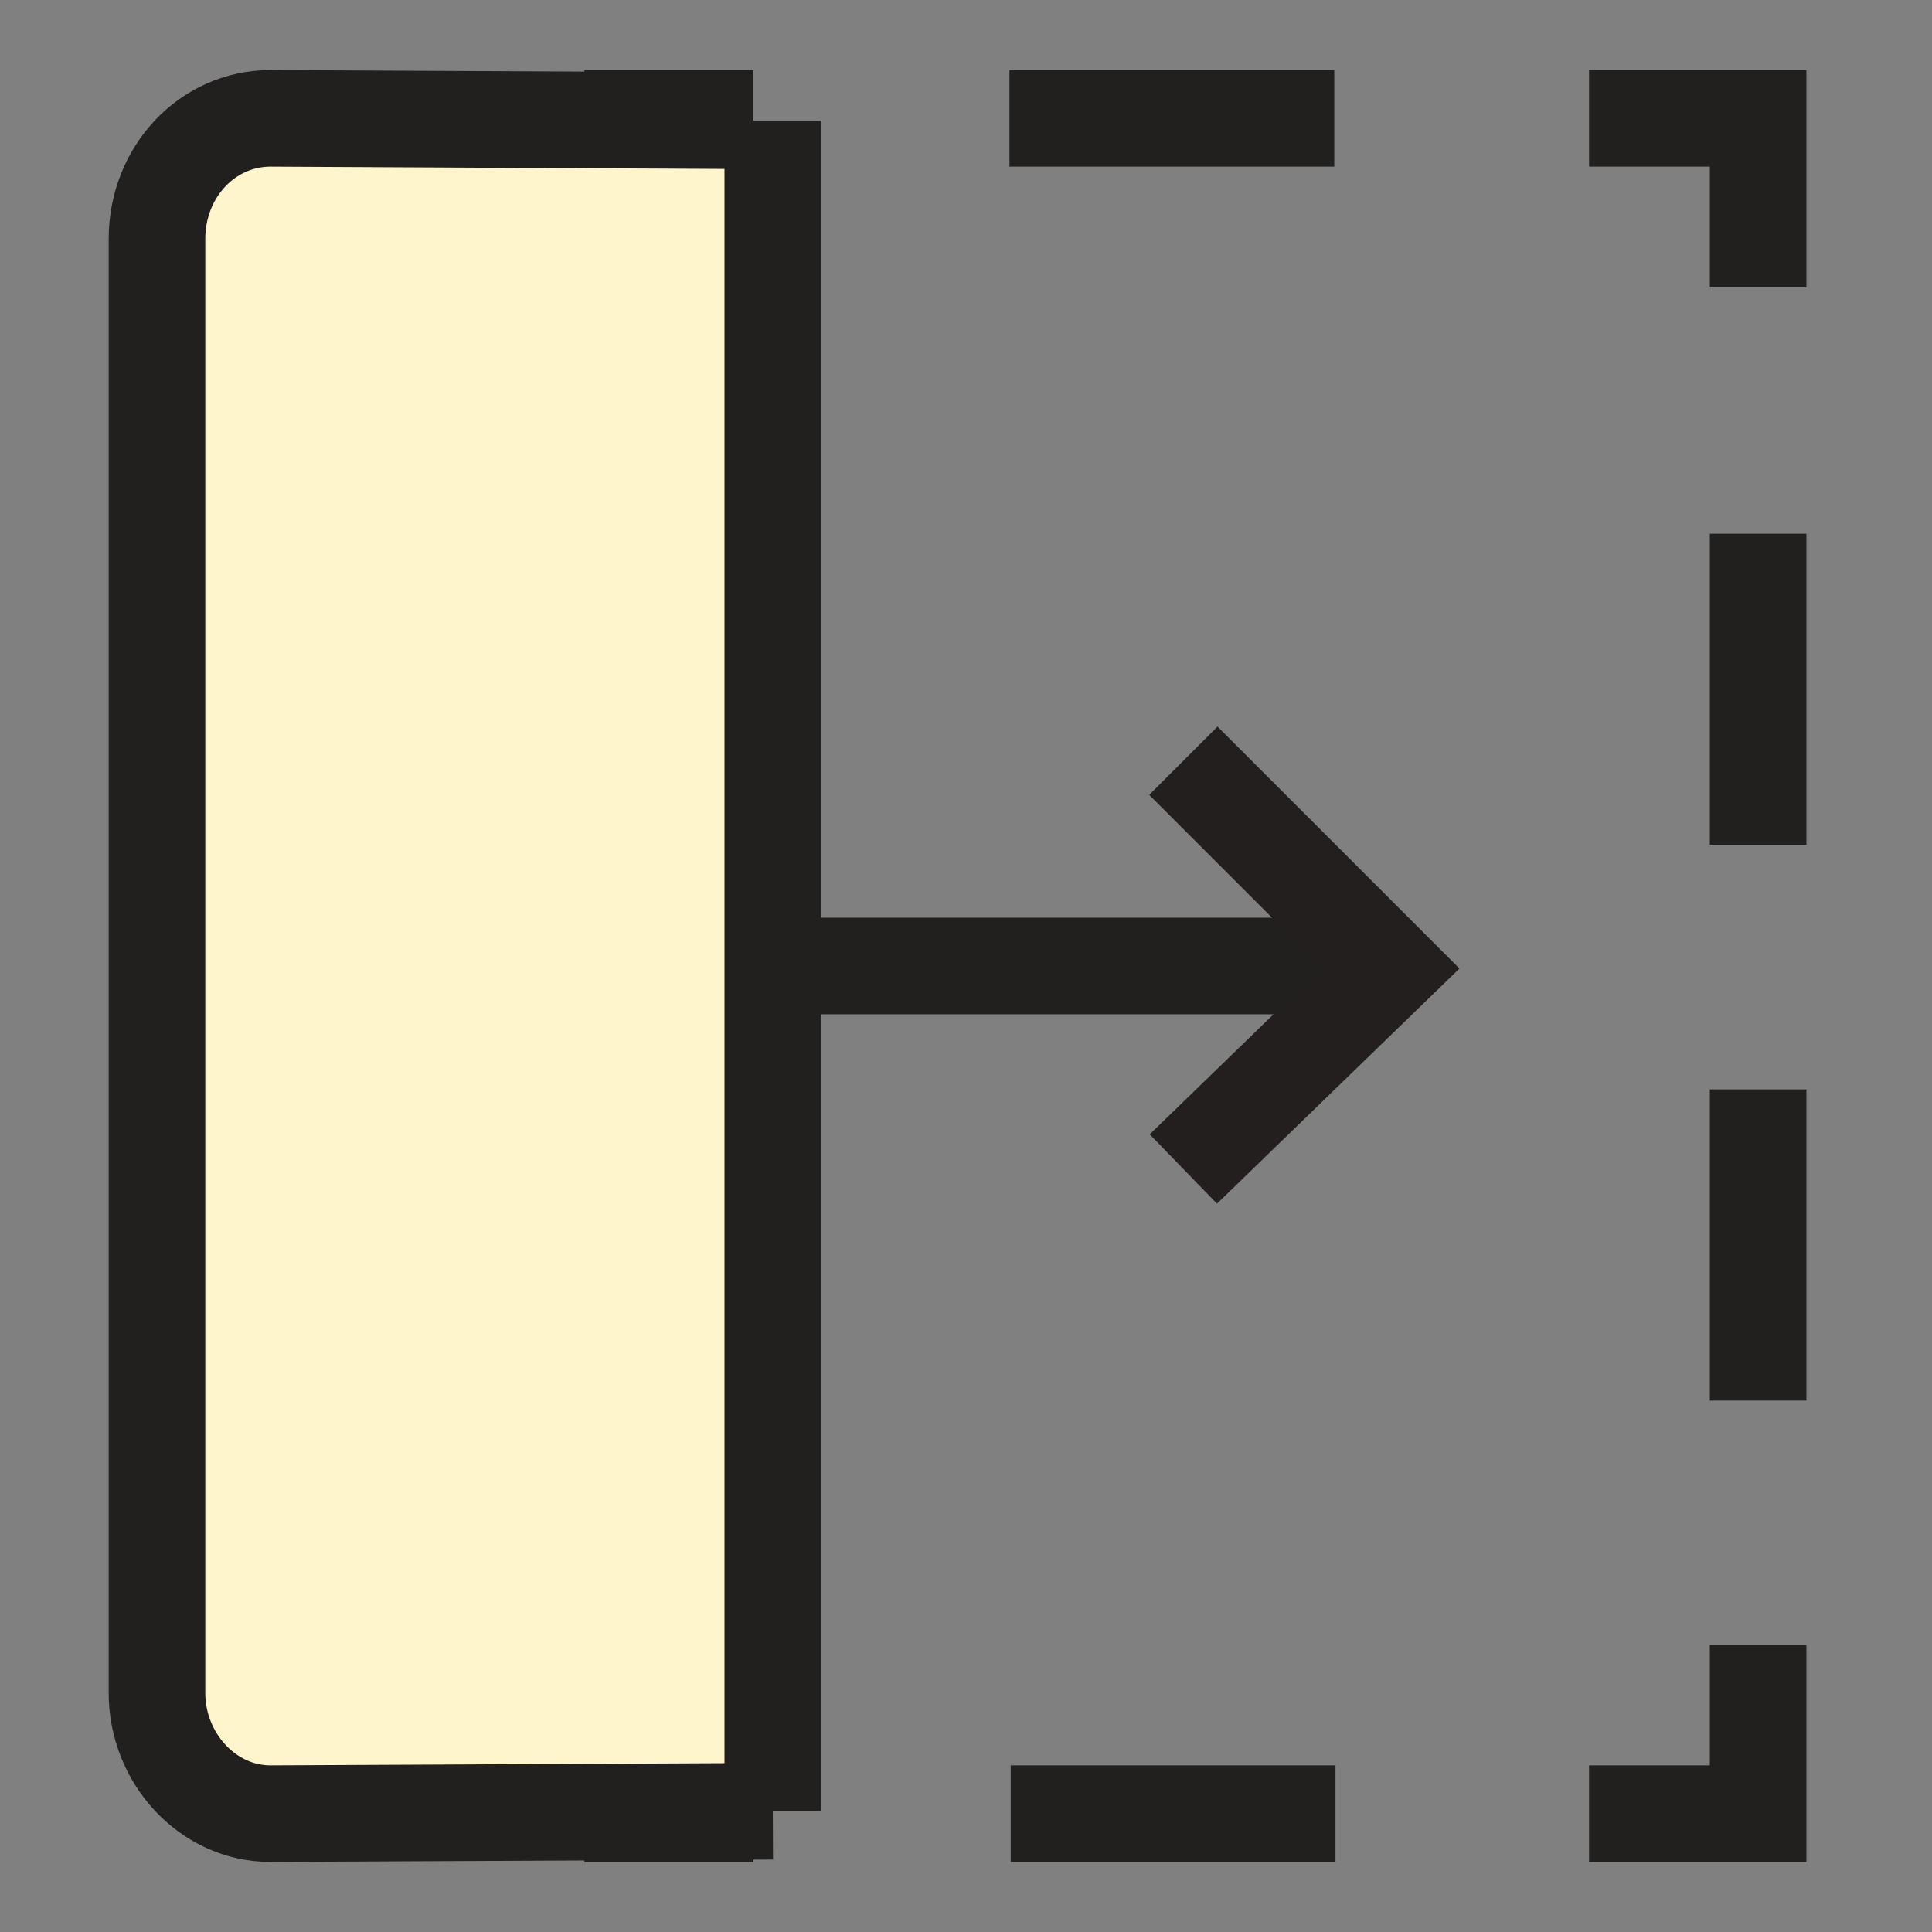 <?xml version="1.0" encoding="UTF-8" standalone="no"?>
<svg width="80px" height="80px" viewBox="0 0 80 80" version="1.1" xmlns="http://www.w3.org/2000/svg" xmlns:xlink="http://www.w3.org/1999/xlink">
    <rect x="0" y="0" width="80" height="80" fill="#808080" stroke="none"/>
    <!-- Generator: Sketch 3.8.3 (29802) - http://www.bohemiancoding.com/sketch -->
    <title>scalable</title>
    <desc>Created with Sketch.</desc>
    <defs></defs>
    <g id="Page-1" stroke="none" stroke-width="1" fill="none" fill-rule="evenodd">
        <g id="scalable" stroke-width="4">
            <path d="M32,75 L11.2,75.1 C8.6,75.1 6.5,72.8 6.5,70.1 L6.5,9.9 C6.5,7.1 8.6,4.9 11.2,4.9 L30.9,5" id="Shape" stroke="#221F1F" fill="#FEF5CC"></path>
            <path d="M32,75 L32,5" id="Shape" stroke="#221F1F"></path>
            <path d="M24.2,4.9 L31.2,4.9" id="Shape" stroke="#221F1F"></path>
            <path d="M41.8,4.9 L60.5,4.9" id="Shape" stroke="#221F1F" stroke-dasharray="13.449,10.567"></path>
            <polyline id="Shape" stroke="#221F1F" points="65.8 4.9 72.8 4.9 72.8 11.9"></polyline>
            <path d="M72.8,22.1 L72.8,63" id="Shape" stroke="#221F1F" stroke-dasharray="12.885,10.124"></path>
            <polyline id="Shape" stroke="#221F1F" points="72.8 68.1 72.8 75.1 65.8 75.1"></polyline>
            <path d="M55.3,75.1 L36.5,75.1" id="Shape" stroke="#221F1F" stroke-dasharray="13.449,10.567"></path>
            <path d="M31.2,75.1 L24.2,75.1" id="Shape" stroke="#221F1F"></path>
            <path d="M33,40 L57.6,40" id="Shape" stroke="#221F1F"></path>
            <polyline id="Path-66" stroke="#231F1F" points="49 31.5 57.583 40.083 49 48.406"></polyline>
        </g>
    </g>
</svg>